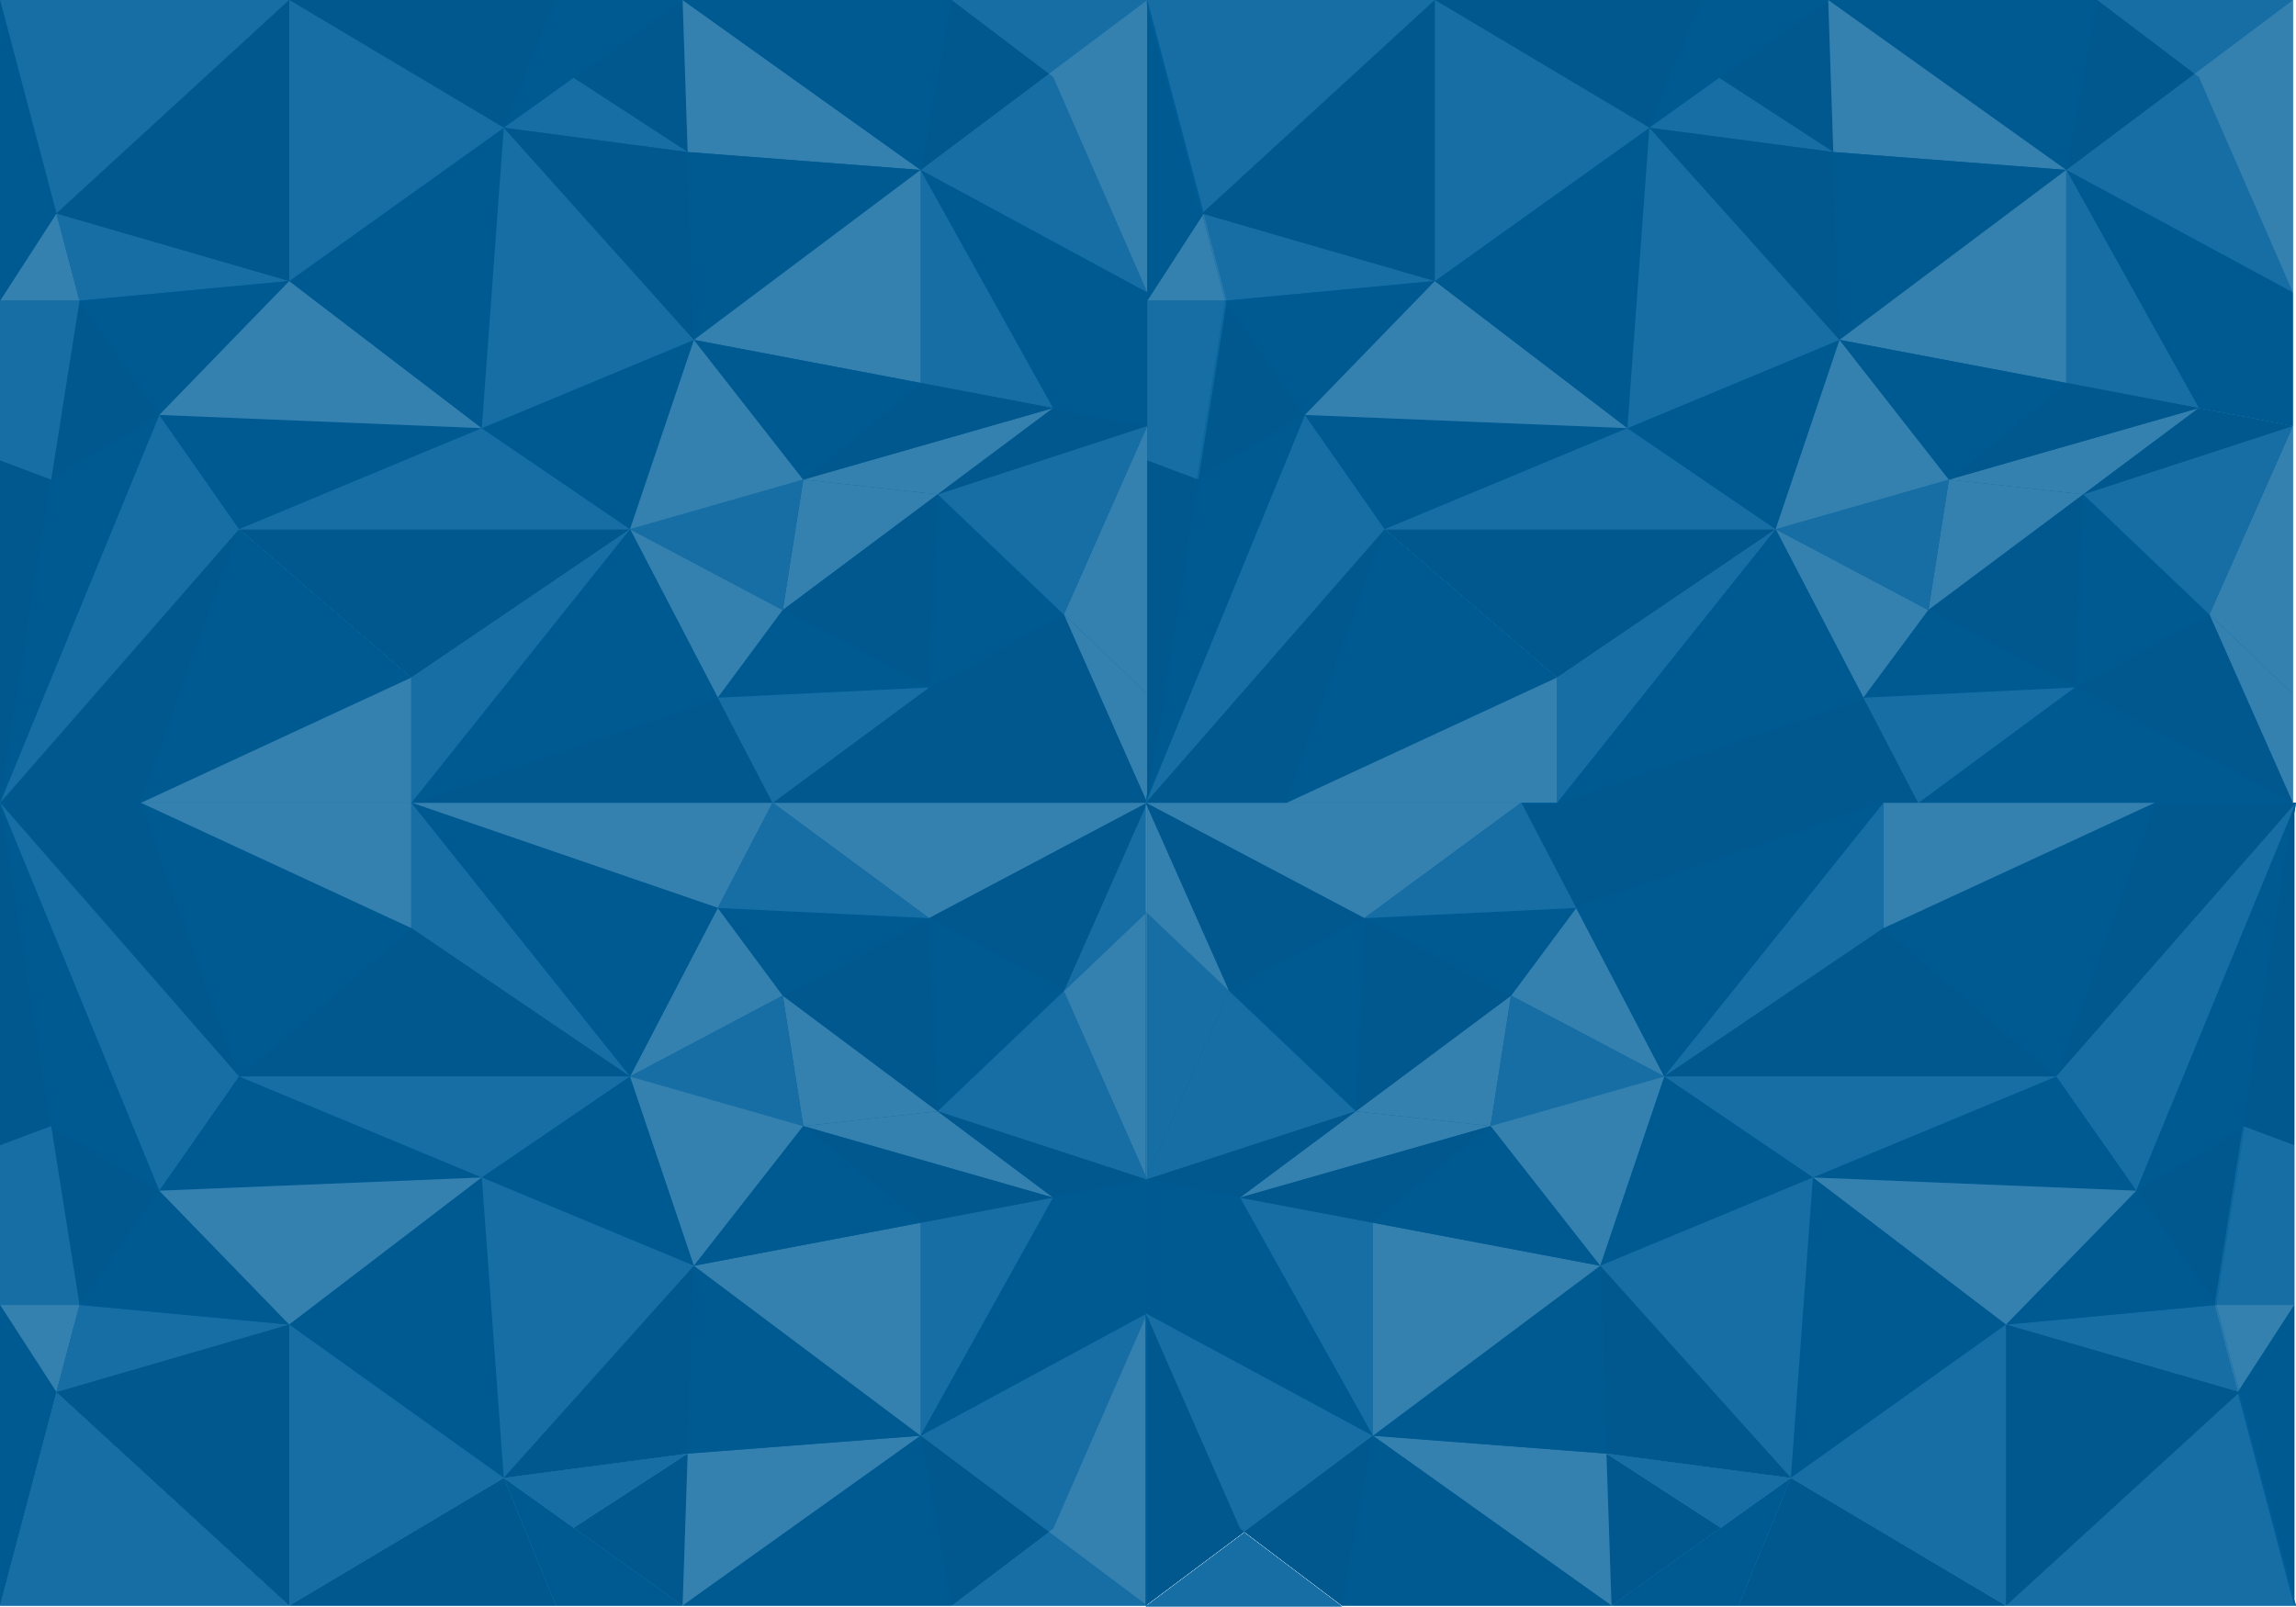 <svg id="Layer_1" data-name="Layer 1" xmlns="http://www.w3.org/2000/svg" width="2909" height="2036.3" viewBox="0 0 2909 2036.3"><defs><style>.cls-1{fill:#00609c;}.cls-2{fill:#00588e;}.cls-3{fill:#005a92;}.cls-4{fill:#3481b0;}.cls-5{fill:#166ea5;}.cls-6{fill:#005489;}.cls-7{fill:#005f9b;}.cls-8{fill:#1f74a9;}.cls-9{fill:#2b7bad;}.cls-10{fill:#0d68a1;}.cls-11{fill:#00578d;}.cls-12{fill:#06649f;}.cls-13{fill:#005d98;}.cls-14{fill:#00558a;}.cls-15{fill:#005b94;}.cls-16{fill:#00588f;}.cls-17{fill:#2e7dae;}.cls-18{fill:#3d87b4;}.cls-19{fill:#106aa3;}.cls-20{fill:#498eb9;}.cls-21{fill:#2879ac;}.cls-22{fill:#468cb8;}.cls-23{fill:#458cb7;}.cls-24{fill:#4b90b9;}.cls-25{fill:#3883b2;}.cls-26{fill:#3e87b4;}.cls-27{fill:#2678ac;}.cls-28{fill:#2a7aad;}.cls-29{fill:#005e98;}.cls-30{fill:#005d97;}.cls-31{fill:#01619d;}</style></defs><title>EMM Resource Background-01</title><polyline class="cls-1" points="366.5 2034.59 638.33 1872.72 704.35 2034.59 366.5 2034.59"/><polyline class="cls-1" points="704.35 2034.59 638.33 1872.72 638.34 1872.72 726.78 1935.92 864.87 2034.59 704.35 2034.59"/><polyline class="cls-1" points="2202.73 2034.59 2268.93 1872.72 2541.5 2034.59 2202.73 2034.59"/><polyline class="cls-1" points="2041.78 2034.59 2180.24 1935.92 2268.92 1872.72 2268.93 1872.72 2202.73 2034.59 2041.78 2034.59"/><polyline class="cls-1" points="871.29 1841.92 871.29 1841.92 726.78 1935.92 638.34 1872.72 871.29 1841.92"/><polyline class="cls-1" points="2180.24 1935.92 2035.33 1841.92 2268.92 1872.72 2180.24 1935.92"/><polyline class="cls-1" points="0 2034.59 71.49 1764.09 366.5 2034.59 0 2034.59"/><polyline class="cls-1" points="521 858.64 302.94 670.54 798.24 670.54 521 858.64"/><polyline class="cls-1" points="1972.48 858.64 1754.42 670.54 2249.72 670.54 1972.48 858.64"/><polyline class="cls-1" points="2316.35 0 2316.35 0 2322.78 192.67 2316.35 0 2617.87 215.34 2617.88 215.34 2785.83 517.07 2905.04 539.71 2639.52 626.4 2905.04 539.71 2799.32 778.67 2639.52 626.4 2639.51 626.4 2628.69 871.18 2443.28 773.01 2249.72 670.54 2061.95 542.54 2249.72 670.54 1754.42 670.54 1653.31 525.79 2061.95 542.54 1653.31 525.79 1553.88 383.47 1653.31 525.79 1754.42 670.54 1454.02 1014.58 1754.42 670.54 1972.48 858.64 2249.72 670.54 1972.79 1017.1 2249.72 670.54 2443.28 773.01 2628.69 871.18 2430.92 1017.1 2628.69 871.18 2639.51 626.4 2639.52 626.4 2799.32 778.67 2905.04 539.71 2905.04 879.4 2905.04 1017.1 2906.92 1017.1 2909 1017.1 2906.92 1030.21 2906.92 1451.27 2906.92 1653.55 2906.92 1792.06 2906.92 2026.74 2909 2034.59 2541.5 2034.59 2835.64 1765.62 2541.5 2034.59 2268.93 1872.72 2268.92 1872.72 2035.33 1841.92 2027.38 1603.91 2035.33 1841.92 1739.43 1819.25 2035.33 1841.92 2180.24 1935.92 2041.78 2034.59 1700.3 2034.59 1576.55 1941.07 1453.56 2033.03 1453.56 2034.04 1576.55 1942.07 1700.3 2035.59 1451.48 2035.59 1452.82 2034.59 1205.41 2034.59 1328.83 1941.07 1205.41 2034.59 864.87 2034.59 726.78 1935.92 871.29 1841.92 1166.39 1819.25 871.29 1841.92 879.23 1603.91 871.29 1841.92 638.34 1872.72 638.33 1872.72 638.33 1872.71 610.47 1492.05 610.46 1492.05 302.94 1364.06 610.46 1492.05 610.47 1492.05 638.33 1872.71 638.33 1872.72 366.5 2034.59 366.5 1678.47 201.83 1508.8 366.5 1678.47 100.71 1653.55 366.5 1678.47 366.5 2034.59 71.49 1764.09 0 2034.59 0 1792.06 0 1653.55 0 1451.27 0 1017.49 0 583.32 64.84 607.71 0 583.32 0 381.04 71.49 270.51 0 381.04 0 242.54 0 0 366.5 0 704.35 0 864.87 0 871.29 192.67 864.87 0 1166.39 215.34 1166.4 215.34 1334.35 517.07 1453.56 539.71 1188.04 626.4 1453.56 539.71 1347.84 778.67 1188.04 626.4 1188.02 626.4 1177.21 871.18 991.79 773.01 798.24 670.54 610.47 542.54 798.24 670.54 302.94 670.54 201.83 525.79 610.46 542.54 201.83 525.79 100.71 381.04 64.84 607.71 100.71 381.04 201.83 525.79 302.94 670.54 0.34 1017.1 302.94 670.54 521 858.64 798.24 670.54 521.31 1017.1 798.24 670.54 991.79 773.01 1177.21 871.18 979.44 1017.1 1177.21 871.18 1188.02 626.4 1188.04 626.4 1347.84 778.67 1453.56 539.71 1453.56 879.4 1453.56 1004.34 1453.56 583.32 1516.44 606.97 1453.56 583.32 1453.56 381.04 1523.58 272.78 1453.56 381.04 1453.56 242.54 1453.56 7.87 1453.56 370.66 1334.35 97.71 1328.83 93.53 1166.4 215.33 1328.83 93.53 1334.35 97.71 1453.56 370.66 1453.56 539.71 1334.35 517.07 1166.4 215.34 1166.39 215.34 864.87 0 1205.41 0 1166.4 215.33 1205.41 0 1451.48 0 1453.56 0 1817.99 0 2155.83 0 2316.35 0"/><polyline class="cls-1" points="2905.04 0 2905.04 0 2905.04 370.66 2785.83 97.71 2780.31 93.53 2617.88 215.33 2780.31 93.53 2785.83 97.71 2905.04 370.66 2905.04 539.71 2785.83 517.07 2617.88 215.34 2617.87 215.34 2316.35 0 2656.9 0 2617.88 215.33 2656.9 0 2905.04 0"/><polyline class="cls-2" points="302.94 670.54 0.34 1017.1 178.34 1017.1 178.41 1017.29 178.34 1017.1 178.46 1017.16 178.34 1017.1 178.48 1017.1 302.94 670.54"/><polyline class="cls-3" points="302.94 670.54 302.94 670.54 178.48 1017.1 179.18 1017.1 521 858.64 302.94 670.54"/><polyline class="cls-2" points="909.46 884.13 522.14 1017.1 978.71 1017.1 909.46 884.13"/><polyline class="cls-4" points="798.24 670.54 909.46 884.13 991.79 773.01 798.24 670.54"/><polyline class="cls-4" points="1453.56 539.71 1347.84 778.67 1347.84 778.68 1453.56 879.4 1453.56 539.71"/><path class="cls-3" d="M1177.21,871.18h0M1188,626.4h0l-10.81,244.78,170.63-92.51L1188,626.4"/><polyline class="cls-4" points="1334.35 517.08 1017.74 607.71 1188.02 626.4 1188.04 626.4 1334.35 517.08"/><polyline class="cls-2" points="1177.21 871.18 979.44 1017.1 1451.48 1017.1 1451.54 1017.1 1451.64 1016.47 1177.21 871.18"/><polyline class="cls-3" points="798.24 670.54 521.31 1017.1 522.14 1017.1 909.46 884.13 798.24 670.54"/><polyline class="cls-5" points="798.24 670.54 521 858.64 521 1017.1 521.31 1017.1 798.24 670.54"/><polyline class="cls-4" points="521 858.64 521 858.64 179.18 1017.1 521 1017.1 521 858.64"/><polyline class="cls-2" points="798.24 670.54 302.94 670.54 521 858.64 798.24 670.54"/><polyline class="cls-3" points="991.79 773.01 991.79 773.01 909.46 884.13 1177.21 871.18 991.79 773.01"/><polyline class="cls-4" points="1347.84 778.68 1452.03 1014.03 1453.56 1004.34 1453.56 879.4 1347.84 778.68"/><polyline class="cls-2" points="1347.84 778.67 1347.84 778.67 1177.21 871.18 1451.64 1016.47 1452.03 1014.03 1347.84 778.68 1347.84 778.67"/><polyline class="cls-4" points="1017.74 607.71 991.79 773.01 1188.02 626.4 1017.74 607.71"/><polyline class="cls-5" points="1177.21 871.18 909.46 884.13 978.71 1017.1 978.91 1017.1 979.44 1017.1 1177.21 871.18"/><polyline class="cls-5" points="1453.56 539.71 1188.04 626.4 1347.84 778.67 1453.56 539.71"/><polyline class="cls-5" points="366.5 0 0 0 71.49 270.51 366.5 0"/><polyline class="cls-2" points="100.71 381.04 64.84 607.71 201.83 525.79 100.71 381.04"/><polyline class="cls-2" points="0 583.32 0 1017.49 0 1017.1 0.06 1017.1 64.84 607.71 0 583.32"/><polyline class="cls-5" points="201.83 525.79 201.83 525.79 0.16 1017.1 0.34 1017.1 302.94 670.54 201.83 525.79"/><polyline class="cls-2" points="704.35 0 366.5 0 638.33 161.87 704.35 0"/><polyline class="cls-3" points="864.87 0 704.35 0 638.33 161.87 638.34 161.87 726.78 98.68 864.87 0"/><polyline class="cls-4" points="71.49 270.51 0 381.04 100.71 381.04 71.49 270.51"/><polyline class="cls-5" points="71.49 270.51 100.71 381.04 366.5 356.12 71.49 270.51"/><polyline class="cls-5" points="100.71 381.04 0 381.04 0 583.32 64.84 607.71 100.71 381.04"/><polyline class="cls-3" points="201.83 525.79 64.84 607.71 0.06 1017.1 0.16 1017.1 201.83 525.79"/><polyline class="cls-2" points="864.87 0 864.87 0 726.78 98.68 871.29 192.67 864.87 0"/><polyline class="cls-4" points="864.87 0 871.29 192.67 1166.39 215.34 864.87 0"/><polyline class="cls-5" points="1166.4 215.34 1166.4 485.2 1334.35 517.07 1166.4 215.34"/><polyline class="cls-3" points="0 0 0 242.54 0 381.04 71.49 270.51 0 0"/><polyline class="cls-2" points="366.5 0 366.5 0 71.49 270.51 366.5 356.12 366.5 0"/><polyline class="cls-3" points="366.5 356.12 100.71 381.04 201.83 525.79 366.5 356.12"/><polyline class="cls-3" points="201.83 525.79 302.94 670.54 610.46 542.54 201.83 525.79"/><polyline class="cls-4" points="366.5 356.12 366.5 356.12 201.83 525.79 610.46 542.54 366.5 356.12"/><polyline class="cls-3" points="638.33 161.88 366.5 356.12 610.46 542.54 610.47 542.54 638.33 161.88"/><polyline class="cls-5" points="366.5 0 366.5 356.12 638.33 161.88 638.33 161.87 366.5 0"/><polyline class="cls-5" points="610.47 542.54 610.47 542.54 610.46 542.54 302.94 670.54 798.24 670.54 610.47 542.54"/><polyline class="cls-3" points="879.23 430.68 610.47 542.54 798.24 670.54 879.23 430.68"/><polyline class="cls-5" points="1017.74 607.71 798.24 670.54 991.79 773.01 1017.74 607.71"/><polyline class="cls-4" points="879.23 430.68 879.23 430.68 798.24 670.54 1017.74 607.71 879.23 430.68"/><polyline class="cls-2" points="1188.02 626.4 991.79 773.01 1177.21 871.18 1188.02 626.4"/><polyline class="cls-2" points="1334.35 517.07 1334.35 517.08 1188.04 626.4 1453.56 539.71 1334.35 517.07"/><polyline class="cls-5" points="726.78 98.68 726.78 98.68 638.34 161.87 871.29 192.67 726.78 98.68"/><polyline class="cls-5" points="638.33 161.88 638.33 161.88 610.47 542.54 879.23 430.68 638.33 161.88"/><polyline class="cls-3" points="871.29 192.67 879.23 430.68 1166.39 215.34 871.29 192.67"/><polyline class="cls-2" points="638.34 161.87 638.34 161.87 638.33 161.87 638.33 161.88 879.23 430.68 871.29 192.67 638.34 161.87"/><polyline class="cls-4" points="1166.4 215.34 1166.39 215.34 879.23 430.68 1166.4 485.2 1166.4 215.34"/><polyline class="cls-3" points="879.23 430.68 1017.74 607.71 1166.4 485.2 879.23 430.68"/><polyline class="cls-5" points="1328.83 93.53 1166.4 215.33 1166.4 215.34 1453.56 370.66 1334.35 97.71 1328.83 93.53"/><polyline class="cls-5" points="1451.48 0 1205.41 0 1328.83 93.53 1451.82 1.3 1451.48 0"/><polyline class="cls-2" points="1205.41 0 1166.4 215.33 1328.83 93.53 1205.41 0"/><polyline class="cls-3" points="1205.41 0 864.87 0 1166.39 215.34 1166.4 215.34 1166.4 215.33 1205.41 0"/><polyline class="cls-2" points="1166.4 485.2 1017.74 607.71 1334.35 517.08 1334.35 517.07 1166.4 485.2"/><polyline class="cls-3" points="1166.4 215.34 1334.35 517.07 1453.56 539.71 1453.56 370.66 1166.4 215.34"/><polyline class="cls-4" points="1451.82 1.3 1328.83 93.53 1334.35 97.71 1453.56 370.66 1453.56 7.87 1451.82 1.3"/><polyline class="cls-2" points="1754.42 670.54 1454.02 1014.58 1453.62 1017.1 1629.96 1017.1 1754.42 670.54"/><polyline class="cls-6" points="1452.14 1016.74 1451.82 1017.1 1452.82 1017.1 1452.14 1016.74"/><polyline class="cls-7" points="1453.56 1015.11 1452.86 1015.91 1453.39 1017.1 1453.56 1017.1 1453.56 1015.11"/><polyline class="cls-6" points="1452.86 1015.91 1452.14 1016.74 1452.82 1017.1 1453.39 1017.1 1452.86 1015.91"/><polyline class="cls-3" points="1754.42 670.54 1754.42 670.54 1629.96 1017.1 1630.66 1017.1 1972.48 858.64 1754.42 670.54"/><polyline class="cls-2" points="2360.94 884.13 1973.62 1017.1 2386.58 1017.1 2386.58 1017.49 2386.58 1017.1 2430.19 1017.1 2360.94 884.13"/><polyline class="cls-4" points="2249.72 670.54 2360.94 884.13 2443.28 773.01 2249.72 670.54"/><polyline class="cls-4" points="2905.04 539.71 2799.32 778.67 2799.32 778.68 2905.04 879.4 2905.04 539.71"/><path class="cls-3" d="M2628.69,871.18h0m10.83-244.78h0l-10.82,244.78,170.63-92.51L2639.52,626.4"/><polyline class="cls-4" points="2785.83 517.08 2469.22 607.71 2639.51 626.4 2639.52 626.4 2785.83 517.08"/><polyline class="cls-3" points="2628.69 871.18 2430.92 1017.1 2730.17 1017.1 2729.33 1017.49 2730.17 1017.1 2730.03 1017.49 2730.17 1017.1 2904.3 1017.1 2628.69 871.18"/><polyline class="cls-3" points="2249.72 670.54 1972.79 1017.1 1973.62 1017.1 2360.94 884.13 2249.72 670.54"/><polyline class="cls-5" points="2249.72 670.54 1972.48 858.64 1972.48 1017.1 1972.79 1017.1 2249.72 670.54"/><polyline class="cls-4" points="1972.48 858.64 1972.48 858.64 1630.66 1017.1 1927.42 1017.1 1972.48 1017.1 1972.48 858.64"/><polyline class="cls-2" points="2249.72 670.54 1754.42 670.54 1972.48 858.64 2249.72 670.54"/><polyline class="cls-3" points="2443.28 773.01 2443.28 773.01 2360.94 884.13 2628.69 871.18 2443.28 773.01"/><polyline class="cls-4" points="2799.32 778.68 2904.87 1017.1 2905.04 1017.1 2905.04 879.4 2799.32 778.68"/><polyline class="cls-2" points="2799.32 778.67 2799.32 778.67 2628.69 871.18 2904.3 1017.1 2904.87 1017.1 2799.32 778.68 2799.32 778.67"/><polyline class="cls-4" points="2469.22 607.71 2443.28 773.01 2639.51 626.4 2469.22 607.71"/><polyline class="cls-5" points="2628.69 871.18 2360.94 884.13 2430.19 1017.1 2430.92 1017.1 2628.69 871.18"/><polyline class="cls-5" points="2905.04 539.71 2639.52 626.4 2799.32 778.67 2905.04 539.71"/><polyline class="cls-5" points="1817.99 0 1453.56 0 1524.65 268.98 1817.99 0"/><polyline class="cls-8" points="1453.56 0 1451.48 0 1451.82 1.3 1453.56 0"/><polyline class="cls-9" points="1453.56 0 1453.56 0 1451.82 1.3 1453.56 7.87 1453.56 0"/><polyline class="cls-2" points="1553.88 383.47 1518.62 606.34 1653.31 525.79 1553.88 383.47"/><polyline class="cls-2" points="1453.56 583.32 1453.56 1004.34 1516.32 607.71 1516.44 606.97 1453.56 583.32"/><polyline class="cls-6" points="1516.44 606.97 1516.32 607.71 1517.12 607.23 1516.44 606.97"/><polyline class="cls-6" points="1454.02 1014.58 1453.56 1015.11 1453.56 1017.1 1453.62 1017.1 1454.02 1014.58"/><polyline class="cls-5" points="1653.31 525.79 1653.31 525.79 1454.87 1009.24 1454.02 1014.58 1754.42 670.54 1653.31 525.79"/><polyline class="cls-10" points="1451.85 1016.59 1451.64 1017.1 1451.82 1017.1 1452.14 1016.74 1451.85 1016.59"/><polyline class="cls-9" points="1453.56 1012.42 1452.48 1015.05 1452.86 1015.91 1453.56 1015.11 1453.56 1012.42"/><polyline class="cls-10" points="1452.48 1015.05 1451.85 1016.59 1452.14 1016.74 1452.86 1015.91 1452.48 1015.05"/><polyline class="cls-10" points="1454.87 1009.24 1453.56 1012.42 1453.56 1015.11 1454.02 1014.58 1454.87 1009.24"/><polyline class="cls-2" points="2155.83 0 1817.99 0 2089.81 161.87 2155.83 0"/><polyline class="cls-3" points="2316.35 0 2155.83 0 2089.81 161.87 2089.82 161.87 2178.26 98.68 2316.35 0"/><polyline class="cls-4" points="1523.58 272.78 1453.56 381.04 1552.19 381.04 1523.58 272.78"/><polyline class="cls-5" points="1525.22 271.16 1554.22 380.85 1817.99 356.12 1525.22 271.16"/><polyline class="cls-9" points="1524.72 271.02 1523.58 272.78 1552.19 381.04 1554.22 380.85 1525.22 271.16 1524.72 271.02"/><polyline class="cls-5" points="1552.19 381.04 1453.56 381.04 1453.56 583.32 1516.44 606.97 1552.19 381.04 1553.88 383.47 1552.19 381.04"/><polyline class="cls-10" points="1552.19 381.04 1516.44 606.97 1517.12 607.23 1518.62 606.34 1553.88 383.47 1552.19 381.04"/><polyline class="cls-3" points="1653.31 525.79 1518.62 606.34 1518.4 607.71 1517.12 607.23 1518.4 607.71 1454.87 1009.24 1653.31 525.79"/><polyline class="cls-11" points="1451.64 1016.47 1451.54 1017.1 1451.64 1017.1 1451.85 1016.59 1451.64 1016.47"/><polyline class="cls-12" points="1453.56 1004.34 1452.03 1014.03 1452.48 1015.05 1453.56 1012.42 1453.56 1004.34"/><polyline class="cls-11" points="1452.03 1014.03 1451.64 1016.47 1451.85 1016.59 1452.48 1015.05 1452.03 1014.03"/><polyline class="cls-11" points="1517.12 607.23 1516.32 607.71 1453.56 1004.34 1453.56 1012.42 1454.87 1009.24 1518.4 607.71 1517.12 607.23"/><polyline class="cls-13" points="1518.62 606.34 1517.12 607.23 1518.4 607.71 1518.62 606.34"/><polyline class="cls-2" points="2316.35 0 2316.35 0 2178.26 98.68 2322.78 192.67 2316.35 0"/><polyline class="cls-4" points="2316.35 0 2322.78 192.67 2617.87 215.34 2316.35 0"/><polyline class="cls-5" points="2617.88 215.34 2617.88 485.2 2785.83 517.07 2617.88 215.34"/><polyline class="cls-3" points="1453.56 7.87 1453.56 242.54 1453.56 381.04 1523.58 272.78 1522.98 270.51 1524.72 271.02 1522.98 270.51 1453.56 7.87"/><polyline class="cls-13" points="1453.56 0 1453.56 0 1453.56 7.87 1522.98 270.51 1524.65 268.98 1453.56 0"/><polyline class="cls-13" points="1522.98 270.51 1523.58 272.78 1524.72 271.02 1522.98 270.51"/><polyline class="cls-2" points="1817.99 0 1817.99 0 1524.65 268.98 1525.05 270.51 1524.72 271.02 1525.05 270.51 1525.22 271.16 1817.99 356.12 1817.99 0"/><polyline class="cls-7" points="1525.05 270.51 1524.72 271.02 1525.22 271.16 1525.05 270.51"/><polyline class="cls-14" points="1524.65 268.98 1522.98 270.51 1524.72 271.02 1525.05 270.51 1524.65 268.98"/><polyline class="cls-3" points="1817.99 356.12 1554.22 380.85 1554.27 381.04 1553.88 383.47 1653.31 525.79 1817.99 356.12"/><polyline class="cls-12" points="1554.22 380.85 1552.19 381.04 1554.27 381.04 1554.22 380.85"/><polyline class="cls-13" points="1554.27 381.04 1552.19 381.04 1553.88 383.47 1554.27 381.04"/><polyline class="cls-3" points="1653.31 525.79 1754.42 670.54 2061.95 542.54 1653.31 525.79"/><polyline class="cls-4" points="1817.99 356.12 1817.99 356.12 1653.31 525.79 2061.95 542.54 1817.99 356.12"/><polyline class="cls-3" points="2089.81 161.88 1817.99 356.12 2061.95 542.54 2089.81 161.88"/><polyline class="cls-5" points="1817.99 0 1817.99 356.12 2089.81 161.88 2089.81 161.87 1817.99 0"/><polyline class="cls-5" points="2061.95 542.54 2061.95 542.54 1754.42 670.54 2249.72 670.54 2061.95 542.54"/><polyline class="cls-3" points="2330.71 430.68 2061.95 542.54 2249.72 670.54 2330.71 430.68"/><polyline class="cls-5" points="2469.22 607.71 2249.72 670.54 2443.28 773.01 2469.22 607.71"/><polyline class="cls-4" points="2330.71 430.68 2330.71 430.68 2249.72 670.54 2469.22 607.71 2330.71 430.68"/><polyline class="cls-2" points="2639.51 626.4 2443.28 773.01 2628.69 871.18 2639.51 626.4"/><polyline class="cls-2" points="2785.83 517.07 2785.83 517.08 2639.52 626.4 2905.04 539.71 2785.83 517.07"/><polyline class="cls-5" points="2178.26 98.68 2178.26 98.68 2089.82 161.87 2322.78 192.67 2178.26 98.68"/><polyline class="cls-5" points="2089.81 161.88 2089.81 161.88 2061.95 542.54 2330.71 430.68 2089.81 161.88"/><polyline class="cls-3" points="2322.78 192.67 2330.71 430.68 2617.87 215.34 2322.78 192.67"/><polyline class="cls-2" points="2089.82 161.87 2089.82 161.87 2089.81 161.87 2089.81 161.88 2330.71 430.68 2322.78 192.67 2089.82 161.87"/><polyline class="cls-4" points="2617.88 215.34 2617.87 215.34 2330.71 430.68 2617.88 485.2 2617.88 215.34"/><polyline class="cls-3" points="2330.71 430.68 2469.22 607.71 2617.88 485.2 2330.71 430.68"/><polyline class="cls-5" points="2780.31 93.53 2617.88 215.33 2617.88 215.34 2905.04 370.66 2785.83 97.71 2780.31 93.53"/><polyline class="cls-5" points="2905.04 0 2656.9 0 2780.31 93.53 2905.04 0"/><polyline class="cls-2" points="2656.9 0 2617.88 215.33 2780.31 93.53 2656.9 0"/><polyline class="cls-3" points="2656.9 0 2316.35 0 2617.87 215.34 2617.88 215.34 2617.88 215.33 2656.9 0"/><polyline class="cls-2" points="2617.88 485.2 2469.22 607.71 2785.83 517.08 2785.83 517.07 2617.88 485.2"/><polyline class="cls-3" points="2617.88 215.34 2785.83 517.07 2905.04 539.71 2905.04 370.66 2617.88 215.34"/><polyline class="cls-4" points="2905.04 0 2905.04 0 2780.31 93.53 2785.83 97.71 2905.04 370.66 2905.04 0"/><polyline class="cls-2" points="178.48 1017.49 178.34 1017.49 0.34 1017.49 302.94 1364.06 178.48 1017.49"/><polyline class="cls-6" points="178.34 1017.1 0.34 1017.1 0.17 1017.29 0.34 1017.49 178.34 1017.49 178.41 1017.29 178.34 1017.1"/><polyline class="cls-14" points="178.41 1017.29 178.34 1017.49 178.46 1017.43 178.41 1017.29"/><polyline class="cls-7" points="178.46 1017.43 178.34 1017.49 178.48 1017.49 178.46 1017.43"/><polyline class="cls-6" points="0.06 1017.1 0 1017.1 0.05 1017.16 0.06 1017.1"/><polyline class="cls-15" points="0.34 1017.1 0.16 1017.1 0.11 1017.23 0.17 1017.29 0.34 1017.1"/><polyline class="cls-14" points="0.16 1017.1 0.06 1017.1 0.05 1017.16 0.11 1017.23 0.16 1017.1"/><polyline class="cls-3" points="179.18 1017.49 178.48 1017.49 302.94 1364.06 521 1175.95 179.18 1017.49"/><polyline class="cls-11" points="178.34 1017.1 178.41 1017.29 178.46 1017.16 178.34 1017.1"/><polyline class="cls-16" points="178.46 1017.16 178.41 1017.29 178.46 1017.43 178.76 1017.29 178.46 1017.16"/><polyline class="cls-12" points="178.76 1017.29 178.46 1017.43 178.48 1017.49 179.18 1017.49 178.76 1017.29"/><polyline class="cls-4" points="978.71 1017.49 522.13 1017.49 909.46 1150.47 978.71 1017.49"/><polyline class="cls-9" points="978.71 1017.1 522.14 1017.1 521.57 1017.29 522.13 1017.49 978.71 1017.49 978.81 1017.29 978.71 1017.1"/><polyline class="cls-17" points="522.14 1017.1 521.31 1017.1 521.24 1017.18 521.57 1017.29 522.14 1017.1"/><polyline class="cls-18" points="521.31 1017.1 521 1017.1 521.24 1017.18 521.31 1017.1"/><polyline class="cls-18" points="978.91 1017.1 978.71 1017.1 978.81 1017.29 978.91 1017.1"/><path class="cls-4" d="M798.24,1364.06h0m111.22-213.59h0L798.24,1364.06l193.55-102.48-82.33-111.11"/><polyline class="cls-4" points="1451.48 1157.17 1347.84 1255.91 1347.84 1255.92 1451.48 1490.19 1451.48 1157.17"/><polyline class="cls-3" points="1177.21 1163.41 1188.02 1408.19 1188.04 1408.19 1347.84 1255.92 1177.21 1163.41"/><polyline class="cls-4" points="1188.04 1408.19 1188.04 1408.19 1188.02 1408.19 1017.74 1426.88 1334.35 1517.51 1188.04 1408.19"/><polyline class="cls-4" points="1451.48 1017.49 979.44 1017.49 1177.21 1163.41 1451.48 1018.2 1451.48 1017.49"/><polyline class="cls-9" points="1451.48 1017.1 979.44 1017.1 979.17 1017.29 979.44 1017.49 1451.48 1017.49 1451.48 1017.1"/><polyline class="cls-18" points="979.44 1017.1 978.91 1017.1 979.17 1017.29 979.44 1017.1"/><polyline class="cls-3" points="522.13 1017.49 521.31 1017.49 798.24 1364.06 909.46 1150.47 522.13 1017.49"/><polyline class="cls-11" points="521.57 1017.29 521.24 1017.41 521.31 1017.49 522.13 1017.49 521.57 1017.29"/><polyline class="cls-16" points="521.24 1017.18 521.16 1017.29 521.24 1017.41 521.57 1017.29 521.24 1017.18"/><polyline class="cls-13" points="521 1017.1 521.16 1017.29 521.24 1017.18 521 1017.1"/><polyline class="cls-5" points="521.31 1017.49 521 1017.49 521 1175.95 798.24 1364.06 521.31 1017.49"/><polyline class="cls-10" points="521.24 1017.41 521 1017.49 521.31 1017.49 521.24 1017.41"/><polyline class="cls-19" points="521.16 1017.29 521 1017.49 521.24 1017.41 521.16 1017.29"/><polyline class="cls-8" points="521 1017.1 521 1017.49 521.16 1017.29 521 1017.1"/><polyline class="cls-4" points="521 1017.49 179.18 1017.49 521 1175.95 521 1017.49"/><polyline class="cls-9" points="178.48 1017.1 178.34 1017.1 178.46 1017.16 178.48 1017.1"/><polyline class="cls-17" points="179.18 1017.1 178.48 1017.1 178.46 1017.16 178.76 1017.29 179.18 1017.1"/><polyline class="cls-20" points="521 1017.1 179.18 1017.1 178.76 1017.29 179.18 1017.49 521 1017.49 521 1017.1"/><polyline class="cls-2" points="521 1175.95 521 1175.95 302.94 1364.06 798.24 1364.06 521 1175.95"/><polyline class="cls-3" points="909.46 1150.47 909.46 1150.47 991.79 1261.58 1177.21 1163.41 909.46 1150.47"/><polyline class="cls-5" points="1451.48 1021.8 1347.84 1255.91 1451.48 1157.17 1451.48 1155.19 1452.52 1156.18 1451.48 1155.19 1451.48 1021.8"/><polyline class="cls-2" points="1451.48 1018.2 1177.21 1163.41 1347.84 1255.92 1347.84 1255.91 1451.48 1021.8 1451.48 1018.2"/><polyline class="cls-4" points="991.79 1261.58 1017.74 1426.88 1188.02 1408.19 991.79 1261.58"/><polyline class="cls-5" points="979.17 1017.29 978.91 1017.49 978.81 1017.29 978.91 1017.49 978.71 1017.49 909.46 1150.47 1177.21 1163.41 979.44 1017.49 978.91 1017.49 979.17 1017.29"/><polyline class="cls-10" points="978.81 1017.29 978.71 1017.49 978.91 1017.49 978.81 1017.29"/><polyline class="cls-10" points="979.17 1017.29 978.91 1017.49 979.44 1017.49 979.17 1017.29"/><polyline class="cls-8" points="978.91 1017.1 978.91 1017.1 978.81 1017.29 978.91 1017.49 979.17 1017.29 978.91 1017.1"/><polyline class="cls-5" points="1347.84 1255.92 1188.04 1408.19 1451.48 1494.21 1451.48 1490.19 1347.84 1255.92"/><polyline class="cls-5" points="71.49 1764.09 0 2034.59 366.5 2034.59 71.49 1764.09"/><polyline class="cls-2" points="64.84 1426.88 100.71 1653.55 201.83 1508.8 64.84 1426.88"/><polyline class="cls-2" points="0.06 1017.49 0 1017.49 0 1451.27 64.84 1426.88 0.06 1017.49"/><polyline class="cls-6" points="0.05 1017.43 0 1017.49 0.06 1017.49 0.05 1017.43"/><path class="cls-6" d="M0,1017.49H0m0-.39v.39l0-.19,0-.19"/><polyline class="cls-15" points="0.04 1017.38 0 1017.49 0.05 1017.43 0.04 1017.38"/><polyline class="cls-14" points="0.03 1017.29 0 1017.49 0.04 1017.38 0.03 1017.29"/><polyline class="cls-5" points="0.34 1017.49 0.16 1017.49 201.83 1508.8 302.94 1364.06 0.34 1017.49"/><polyline class="cls-10" points="0.17 1017.29 0.11 1017.37 0.16 1017.49 0.34 1017.49 0.17 1017.29"/><polyline class="cls-10" points="0 1017.1 0.04 1017.21 0.05 1017.16 0 1017.1"/><polyline class="cls-8" points="0.11 1017.23 0.08 1017.29 0.11 1017.37 0.17 1017.29 0.11 1017.23"/><polyline class="cls-19" points="0.05 1017.16 0.04 1017.21 0.08 1017.29 0.11 1017.23 0.05 1017.16"/><polyline class="cls-2" points="638.33 1872.72 366.5 2034.59 704.35 2034.59 638.33 1872.72"/><polyline class="cls-3" points="638.34 1872.72 638.33 1872.72 704.35 2034.59 864.87 2034.59 726.78 1935.92 638.34 1872.72"/><polyline class="cls-4" points="100.71 1653.55 0 1653.55 71.49 1764.09 100.71 1653.55"/><polyline class="cls-5" points="100.71 1653.55 100.71 1653.55 71.49 1764.09 366.5 1678.47 100.71 1653.55"/><polyline class="cls-5" points="64.84 1426.88 64.84 1426.88 0 1451.27 0 1653.55 100.71 1653.55 64.84 1426.88"/><polyline class="cls-3" points="0.16 1017.49 0.06 1017.49 64.84 1426.88 201.83 1508.8 0.16 1017.49"/><polyline class="cls-11" points="0.11 1017.37 0.05 1017.43 0.06 1017.49 0.16 1017.49 0.11 1017.37"/><polyline class="cls-11" points="0 1017.1 0.03 1017.29 0.04 1017.21 0 1017.1"/><polyline class="cls-13" points="0.08 1017.29 0.04 1017.38 0.05 1017.43 0.11 1017.37 0.08 1017.29"/><polyline class="cls-16" points="0.04 1017.21 0.03 1017.29 0.04 1017.38 0.08 1017.29 0.04 1017.21"/><polyline class="cls-2" points="871.29 1841.92 726.78 1935.92 864.87 2034.59 871.29 1841.92"/><polyline class="cls-4" points="1166.39 1819.25 871.29 1841.92 864.87 2034.59 1166.39 1819.25"/><polyline class="cls-5" points="1334.35 1517.52 1166.4 1549.39 1166.4 1819.25 1334.35 1517.52"/><polyline class="cls-3" points="0 1653.55 0 1792.06 0 2034.59 71.49 1764.09 0 1653.55"/><polyline class="cls-2" points="366.5 1678.47 366.5 1678.47 71.49 1764.09 366.5 2034.59 366.5 1678.47"/><polyline class="cls-3" points="201.83 1508.8 201.83 1508.8 100.71 1653.55 366.5 1678.47 201.83 1508.8"/><polyline class="cls-3" points="302.94 1364.06 302.94 1364.06 201.83 1508.8 610.46 1492.05 302.94 1364.06"/><polyline class="cls-4" points="610.46 1492.05 201.83 1508.8 366.5 1678.47 610.46 1492.05"/><polyline class="cls-3" points="610.47 1492.05 610.46 1492.05 366.5 1678.47 638.33 1872.71 610.47 1492.05"/><polyline class="cls-5" points="366.5 1678.47 366.5 1678.47 366.5 2034.59 638.33 1872.72 638.33 1872.71 366.5 1678.47"/><polyline class="cls-5" points="798.24 1364.06 302.94 1364.06 610.46 1492.05 610.47 1492.05 798.24 1364.06"/><polyline class="cls-3" points="798.24 1364.06 798.24 1364.06 610.47 1492.05 879.23 1603.91 798.24 1364.06"/><polyline class="cls-5" points="991.79 1261.58 991.79 1261.58 798.24 1364.06 1017.74 1426.88 991.79 1261.58"/><polyline class="cls-4" points="798.24 1364.06 879.23 1603.91 1017.74 1426.88 798.24 1364.06"/><polyline class="cls-2" points="1177.21 1163.41 1177.21 1163.41 991.79 1261.58 1188.02 1408.19 1177.21 1163.41"/><polyline class="cls-2" points="1188.04 1408.19 1334.35 1517.51 1334.35 1517.52 1451.48 1495.28 1451.48 1494.89 1451.48 1494.21 1188.04 1408.19"/><polyline class="cls-5" points="871.29 1841.92 638.34 1872.72 726.78 1935.92 871.29 1841.92"/><polyline class="cls-5" points="610.47 1492.05 638.33 1872.71 879.23 1603.91 610.47 1492.05"/><polyline class="cls-3" points="879.23 1603.91 879.23 1603.91 871.29 1841.92 1166.39 1819.25 879.23 1603.91"/><polyline class="cls-2" points="879.23 1603.91 638.33 1872.71 638.33 1872.72 638.34 1872.72 871.29 1841.92 879.23 1603.91"/><polyline class="cls-4" points="1166.4 1549.39 879.23 1603.91 1166.39 1819.25 1166.4 1819.25 1166.4 1549.39"/><polyline class="cls-3" points="1017.74 1426.88 1017.74 1426.88 879.23 1603.91 1166.4 1549.39 1017.74 1426.88"/><polyline class="cls-5" points="1451.48 1665.07 1166.4 1819.25 1166.4 1819.26 1328.83 1941.07 1334.35 1936.88 1451.48 1668.7 1451.48 1665.07"/><polyline class="cls-5" points="1328.83 1941.07 1328.83 1941.07 1205.41 2034.59 1452.82 2034.59 1453.19 2034.31 1452.52 2033.81 1451.48 2034.59 1451.48 2033.03 1328.83 1941.07"/><polyline class="cls-2" points="1166.4 1819.26 1205.41 2034.59 1328.83 1941.07 1166.4 1819.26"/><polyline class="cls-3" points="1166.4 1819.25 1166.39 1819.25 864.87 2034.59 1205.41 2034.59 1166.4 1819.26 1166.4 1819.25"/><polyline class="cls-2" points="1017.74 1426.88 1166.4 1549.39 1334.35 1517.52 1334.35 1517.51 1017.74 1426.88"/><polyline class="cls-3" points="1451.48 1495.28 1334.35 1517.52 1166.4 1819.25 1451.48 1665.07 1451.48 1663.94 1451.48 1495.28"/><path class="cls-4" d="M1453.56,2033l-1,.78.67.5.37-.28v-1m-2.08-364.33-117.13,268.18-5.52,4.19,122.65,92V1668.7"/><path class="cls-2" d="M2906.92,1017.1H2905v.39l-.74-.39.74.39H2730l-124.8,346.57L2906.46,1020l.46-2.9m2.08,0h-2.08v2.38l2.08-2.38"/><polyline class="cls-14" points="2904.3 1017.1 2730.17 1017.1 2730.03 1017.49 2905.04 1017.49 2904.3 1017.1"/><polyline class="cls-7" points="2905.04 1017.1 2904.87 1017.1 2905.04 1017.49 2905.04 1017.1"/><polyline class="cls-6" points="2904.87 1017.1 2904.3 1017.1 2905.04 1017.49 2904.87 1017.1"/><polyline class="cls-3" points="2730.03 1017.49 2729.33 1017.49 2386.58 1175.95 2605.23 1364.06 2730.03 1017.49"/><polyline class="cls-16" points="2730.17 1017.1 2729.33 1017.49 2730.03 1017.49 2730.17 1017.1"/><polyline class="cls-2" points="1973.62 1017.1 1973.62 1017.1 1972.48 1017.49 1972.79 1017.1 1972.48 1017.49 1927.62 1017.49 1997.06 1150.47 2385.44 1017.49 1972.48 1017.49 1973.62 1017.1"/><polyline class="cls-6" points="2386.58 1017.1 1973.62 1017.1 1972.48 1017.49 2385.44 1017.49 2386.58 1017.1"/><polyline class="cls-14" points="1973.62 1017.1 1972.79 1017.1 1972.48 1017.49 1973.62 1017.1"/><polyline class="cls-15" points="1972.79 1017.1 1972.48 1017.1 1972.48 1017.49 1972.79 1017.1"/><polyline class="cls-7" points="1972.48 1017.1 1927.42 1017.1 1927.62 1017.49 1972.48 1017.49 1972.48 1017.1"/><path class="cls-4" d="M2108.58,1364.06h0m-111.52-213.59-82.56,111.11,194.08,102.48-111.52-213.59"/><polyline class="cls-5" points="1453.56 1157.17 1453.56 1490.2 1557.48 1255.92 1557.48 1255.91 1453.56 1157.17"/><polyline class="cls-9" points="1452.52 1156.18 1451.48 1157.17 1451.48 1490.19 1452.52 1492.54 1453.56 1490.2 1453.56 1157.17 1452.52 1156.18"/><polyline class="cls-8" points="1451.48 1155.19 1451.48 1157.17 1452.52 1156.18 1451.48 1155.19"/><polyline class="cls-8" points="1451.48 1490.19 1451.48 1494.21 1451.74 1494.3 1452.52 1492.54 1451.48 1490.19"/><polyline class="cls-10" points="1451.48 1494.21 1451.48 1494.89 1451.74 1494.3 1451.48 1494.21"/><polyline class="cls-3" points="1728.59 1163.41 1557.48 1255.92 1717.73 1408.19 1717.74 1408.19 1728.59 1163.41"/><polyline class="cls-4" points="1717.74 1408.19 1717.74 1408.19 1717.73 1408.19 1571.02 1517.51 1888.49 1426.88 1717.74 1408.19"/><polyline class="cls-4" points="1926.89 1017.49 1629.82 1017.49 1453.56 1017.49 1453.56 1018.2 1728.59 1163.41 1926.89 1017.49"/><polyline class="cls-9" points="1629.96 1017.1 1453.62 1017.1 1453.56 1017.49 1629.82 1017.49 1629.96 1017.1"/><polyline class="cls-17" points="1630.66 1017.1 1629.96 1017.1 1629.82 1017.49 1630.66 1017.1"/><polyline class="cls-20" points="1927.42 1017.1 1630.66 1017.1 1629.82 1017.49 1926.89 1017.49 1927.42 1017.1"/><polyline class="cls-21" points="1453.62 1017.1 1453.56 1017.1 1453.56 1017.49 1453.62 1017.1"/><polyline class="cls-20" points="1452.82 1017.49 1452.22 1017.49 1452.52 1017.65 1452.82 1017.49"/><polyline class="cls-22" points="1451.54 1017.1 1451.48 1017.1 1451.54 1017.13 1451.54 1017.1"/><polyline class="cls-23" points="1452.82 1017.1 1451.82 1017.1 1451.71 1017.22 1452.22 1017.49 1452.82 1017.49 1453.19 1017.29 1452.82 1017.1"/><polyline class="cls-20" points="1453.56 1017.1 1453.39 1017.1 1453.42 1017.17 1453.56 1017.1"/><polyline class="cls-23" points="1453.39 1017.1 1452.82 1017.1 1453.19 1017.29 1453.42 1017.17 1453.39 1017.1"/><polyline class="cls-24" points="1451.82 1017.1 1451.64 1017.1 1451.61 1017.17 1451.71 1017.22 1451.82 1017.1"/><polyline class="cls-23" points="1451.64 1017.1 1451.54 1017.1 1451.54 1017.13 1451.61 1017.17 1451.64 1017.1"/><polyline class="cls-18" points="1453.56 1017.49 1453.56 1017.49 1453.39 1017.49 1453.17 1017.99 1453.56 1018.2 1453.56 1017.49"/><polyline class="cls-25" points="1453.42 1017.42 1453.39 1017.49 1453.56 1017.49 1453.42 1017.42"/><polyline class="cls-26" points="1453.56 1017.1 1453.56 1017.1 1453.47 1017.29 1453.56 1017.49 1453.56 1017.1"/><polyline class="cls-25" points="1453.47 1017.29 1453.42 1017.42 1453.56 1017.49 1453.47 1017.29"/><polyline class="cls-9" points="1453.39 1017.49 1452.82 1017.49 1452.52 1017.65 1453.17 1017.99 1453.39 1017.49"/><polyline class="cls-27" points="1453.19 1017.29 1452.82 1017.49 1453.39 1017.49 1453.42 1017.42 1453.19 1017.29"/><polyline class="cls-28" points="1453.56 1017.1 1453.42 1017.17 1453.47 1017.29 1453.56 1017.1"/><polyline class="cls-27" points="1453.42 1017.17 1453.19 1017.29 1453.42 1017.42 1453.47 1017.29 1453.42 1017.17"/><polyline class="cls-3" points="2386.27 1017.49 2385.44 1017.49 1997.06 1150.47 2108.58 1364.06 2386.27 1017.49"/><polyline class="cls-11" points="2386.58 1017.1 2385.44 1017.49 2386.27 1017.49 2386.58 1017.1"/><polyline class="cls-5" points="2386.58 1017.49 2386.27 1017.49 2108.58 1364.06 2386.58 1175.95 2386.58 1017.49"/><polyline class="cls-10" points="2386.58 1017.1 2386.58 1017.1 2386.27 1017.49 2386.58 1017.49 2386.58 1017.1"/><polyline class="cls-4" points="2430.92 1017.1 2430.92 1017.1 2430.39 1017.49 2430.19 1017.1 2430.39 1017.49 2386.58 1017.49 2386.58 1175.95 2729.33 1017.49 2430.39 1017.49 2430.92 1017.1"/><polyline class="cls-9" points="2430.19 1017.1 2386.58 1017.1 2386.58 1017.49 2430.39 1017.49 2430.19 1017.1"/><polyline class="cls-17" points="2730.17 1017.1 2430.92 1017.1 2430.39 1017.49 2729.33 1017.49 2730.17 1017.1"/><polyline class="cls-18" points="2430.92 1017.1 2430.19 1017.1 2430.39 1017.49 2430.92 1017.1"/><polyline class="cls-2" points="2386.58 1175.95 2386.58 1175.95 2108.58 1364.06 2605.23 1364.06 2386.58 1175.95"/><polyline class="cls-3" points="1997.06 1150.47 1728.59 1163.41 1914.5 1261.58 1997.06 1150.47"/><polyline class="cls-4" points="1453.56 1021.79 1453.56 1155.19 1452.52 1156.18 1453.56 1155.19 1453.56 1157.17 1557.48 1255.91 1453.56 1021.79"/><polyline class="cls-20" points="1453.56 1155.19 1452.52 1156.18 1453.56 1157.17 1453.56 1155.19"/><polyline class="cls-20" points="1451.65 1017.49 1451.48 1017.49 1451.48 1018.2 1451.88 1017.99 1451.65 1017.49"/><polyline class="cls-22" points="1451.48 1017.1 1451.48 1017.1 1451.48 1017.49 1451.53 1017.2 1451.48 1017.1"/><polyline class="cls-23" points="1451.6 1017.36 1451.48 1017.49 1451.65 1017.49 1451.6 1017.36"/><polyline class="cls-24" points="1451.56 1017.29 1451.48 1017.49 1451.6 1017.36 1451.56 1017.29"/><polyline class="cls-23" points="1451.53 1017.2 1451.48 1017.49 1451.56 1017.29 1451.53 1017.2"/><polyline class="cls-18" points="1452.52 1019.45 1451.48 1021.8 1451.48 1155.19 1452.52 1156.18 1453.56 1155.19 1453.56 1021.79 1452.52 1019.45"/><polyline class="cls-9" points="1451.88 1017.99 1451.48 1018.2 1451.48 1021.8 1452.52 1019.45 1451.88 1017.99"/><polyline class="cls-2" points="1453.56 1018.2 1453.56 1021.79 1557.48 1255.91 1557.48 1255.92 1728.59 1163.41 1453.56 1018.2"/><polyline class="cls-7" points="1452.22 1017.49 1451.65 1017.49 1451.88 1017.99 1452.52 1017.65 1452.22 1017.49"/><polyline class="cls-29" points="1451.48 1017.1 1451.53 1017.2 1451.54 1017.13 1451.48 1017.1"/><polyline class="cls-30" points="1451.71 1017.22 1451.6 1017.36 1451.65 1017.49 1452.22 1017.49 1451.71 1017.22"/><polyline class="cls-31" points="1451.61 1017.17 1451.56 1017.29 1451.6 1017.36 1451.71 1017.22 1451.61 1017.17"/><polyline class="cls-29" points="1451.54 1017.13 1451.53 1017.2 1451.56 1017.29 1451.61 1017.17 1451.54 1017.13"/><polyline class="cls-15" points="1453.17 1017.99 1452.52 1019.45 1453.56 1021.79 1453.56 1018.2 1453.17 1017.99"/><polyline class="cls-6" points="1452.52 1017.65 1451.88 1017.99 1452.52 1019.45 1453.17 1017.99 1452.52 1017.65"/><polyline class="cls-4" points="1914.5 1261.58 1717.74 1408.19 1888.49 1426.88 1914.5 1261.58"/><polyline class="cls-5" points="1927.62 1017.49 1926.89 1017.49 1728.59 1163.41 1997.06 1150.47 1927.62 1017.49"/><polyline class="cls-9" points="1927.42 1017.1 1927.42 1017.1 1926.89 1017.49 1927.62 1017.49 1927.42 1017.1"/><polyline class="cls-5" points="1557.48 1255.92 1557.48 1255.92 1453.56 1490.2 1453.56 1494.21 1717.73 1408.19 1557.48 1255.92"/><polyline class="cls-9" points="1453.56 1490.2 1452.52 1492.54 1453.3 1494.3 1453.56 1494.21 1453.56 1490.2"/><polyline class="cls-8" points="1452.52 1492.54 1451.74 1494.3 1452.52 1494.55 1453.3 1494.3 1452.52 1492.54"/><polyline class="cls-10" points="1451.74 1494.3 1451.48 1494.89 1452.52 1494.55 1451.74 1494.3"/><polyline class="cls-5" points="2835.64 1765.62 2541.5 2034.59 2909 2034.59 2906.92 2026.74 2906.92 2034.59 2835.64 1765.62"/><path class="cls-2" d="M2808,1653.55h0m33.67-225.3-135.06,80.55,99.69,142.33,35.37-222.88"/><polyline class="cls-6" points="2906.92 1017.1 2906.92 1017.1 2906.46 1020 2906.92 1019.48 2906.92 1017.1"/><polyline class="cls-2" points="2906.92 1030.21 2843.98 1426.88 2843.18 1427.36 2843.98 1426.88 2843.86 1427.62 2906.92 1451.27 2906.92 1030.21"/><polyline class="cls-6" points="2843.98 1426.88 2843.18 1427.36 2843.86 1427.62 2843.98 1426.88"/><polyline class="cls-5" points="2909 1017.1 2906.92 1019.48 2906.92 1022.15 2909 1017.1"/><polyline class="cls-5" points="2906.46 1020 2605.23 1364.06 2706.62 1508.8 2905.61 1025.33 2906.46 1020"/><polyline class="cls-10" points="2906.92 1019.48 2906.46 1020 2905.61 1025.33 2906.92 1022.15 2906.92 1019.48"/><polyline class="cls-2" points="2268.93 1872.72 2202.73 2034.59 2541.5 2034.59 2268.93 1872.72"/><polyline class="cls-3" points="2268.93 1872.72 2268.92 1872.72 2180.24 1935.92 2041.78 2034.59 2202.73 2034.59 2268.93 1872.72"/><polyline class="cls-4" points="2906.92 1653.55 2808.01 1653.55 2836.71 1761.81 2906.92 1653.55"/><polyline class="cls-5" points="2805.98 1653.74 2541.5 1678.47 2835.06 1763.44 2805.98 1653.74"/><polyline class="cls-9" points="2808.01 1653.55 2808.01 1653.55 2805.98 1653.74 2835.06 1763.44 2835.56 1763.58 2836.71 1761.81 2808.01 1653.55"/><polyline class="cls-5" points="2843.86 1427.62 2808.01 1653.55 2906.92 1653.55 2906.92 1451.27 2843.86 1427.62"/><polyline class="cls-10" points="2843.18 1427.36 2841.68 1428.25 2806.31 1651.13 2808.01 1653.55 2843.86 1427.62 2843.18 1427.36"/><path class="cls-3" d="M2905.61,1025.33l-199,483.47,135.06-80.55.22-1.37,63.71-401.55m3.39-8.23-2.08,5.05v8.06l2.08-13.11"/><polyline class="cls-11" points="2906.92 1022.15 2905.61 1025.33 2841.9 1426.88 2843.18 1427.36 2843.98 1426.88 2906.92 1030.21 2906.92 1022.15"/><polyline class="cls-13" points="2841.9 1426.88 2841.68 1428.25 2843.18 1427.36 2841.9 1426.88"/><polyline class="cls-2" points="2035.33 1841.92 2041.78 2034.59 2180.24 1935.92 2035.33 1841.92"/><polyline class="cls-4" points="1739.43 1819.25 2041.78 2034.59 2035.33 1841.92 1739.43 1819.25"/><polyline class="cls-5" points="1571.02 1517.52 1739.42 1819.25 1739.42 1549.39 1571.02 1517.52"/><polyline class="cls-3" points="2906.92 1653.55 2906.92 1653.55 2836.71 1761.81 2837.31 1764.09 2835.64 1765.62 2837.31 1764.09 2906.92 2026.74 2906.92 1792.06 2906.92 1653.55"/><polyline class="cls-13" points="2837.31 1764.09 2835.64 1765.62 2906.92 2034.59 2906.92 2026.74 2837.31 1764.09"/><polyline class="cls-13" points="2836.71 1761.81 2835.56 1763.58 2837.31 1764.09 2836.71 1761.81"/><polyline class="cls-2" points="2541.5 1678.47 2541.5 2034.59 2835.64 1765.62 2835.23 1764.09 2835.06 1763.44 2541.5 1678.47"/><polyline class="cls-7" points="2835.06 1763.44 2835.23 1764.09 2835.56 1763.58 2835.06 1763.44"/><polyline class="cls-14" points="2835.56 1763.58 2835.23 1764.09 2835.64 1765.62 2837.31 1764.09 2835.56 1763.58"/><polyline class="cls-3" points="2706.62 1508.8 2541.5 1678.47 2805.98 1653.74 2805.93 1653.55 2808.01 1653.55 2805.93 1653.55 2806.31 1651.13 2706.62 1508.8"/><polyline class="cls-12" points="2808.01 1653.55 2805.93 1653.55 2805.98 1653.74 2808.01 1653.55"/><polyline class="cls-13" points="2806.31 1651.13 2805.93 1653.55 2808.01 1653.55 2806.31 1651.13"/><polyline class="cls-3" points="2605.23 1364.06 2605.23 1364.06 2296.87 1492.05 2706.62 1508.8 2605.23 1364.06"/><polyline class="cls-4" points="2296.87 1492.05 2541.5 1678.47 2706.62 1508.8 2296.87 1492.05"/><polyline class="cls-3" points="2296.87 1492.05 2296.86 1492.05 2268.93 1872.71 2541.5 1678.47 2296.87 1492.05"/><polyline class="cls-5" points="2541.5 1678.47 2268.93 1872.71 2268.93 1872.72 2541.5 2034.59 2541.5 1678.47"/><polyline class="cls-5" points="2605.23 1364.06 2108.58 1364.06 2296.86 1492.05 2296.87 1492.05 2605.23 1364.06"/><polyline class="cls-3" points="2108.58 1364.06 2108.58 1364.06 2027.38 1603.91 2296.86 1492.05 2108.58 1364.06"/><polyline class="cls-5" points="1914.5 1261.58 1914.5 1261.58 1888.49 1426.88 2108.58 1364.06 1914.5 1261.58"/><polyline class="cls-4" points="2108.58 1364.06 1888.49 1426.88 2027.38 1603.91 2108.58 1364.06"/><polyline class="cls-2" points="1728.59 1163.41 1728.59 1163.41 1717.74 1408.19 1914.5 1261.58 1728.59 1163.41"/><polyline class="cls-2" points="1717.73 1408.19 1453.56 1494.21 1453.56 1494.89 1453.56 1495.28 1571.02 1517.52 1571.02 1517.51 1717.73 1408.19"/><polyline class="cls-7" points="1453.56 1494.21 1453.3 1494.3 1453.56 1494.89 1453.56 1494.21"/><polyline class="cls-15" points="1453.3 1494.3 1452.52 1494.55 1453.56 1494.89 1453.3 1494.3"/><polyline class="cls-6" points="1452.52 1494.55 1451.48 1494.89 1452.52 1495.09 1453.56 1494.89 1452.52 1494.55"/><polyline class="cls-14" points="1453.56 1494.89 1453.56 1494.89 1452.52 1495.09 1453.56 1495.28 1453.56 1494.89"/><polyline class="cls-5" points="2035.33 1841.92 2180.24 1935.92 2268.92 1872.72 2035.33 1841.92"/><polyline class="cls-5" points="2296.86 1492.05 2027.38 1603.91 2268.93 1872.71 2296.86 1492.05"/><polyline class="cls-3" points="2027.38 1603.91 1739.43 1819.25 2035.33 1841.92 2027.38 1603.91"/><polyline class="cls-2" points="2027.38 1603.91 2035.33 1841.92 2268.92 1872.72 2268.93 1872.72 2268.93 1872.71 2027.38 1603.91"/><polyline class="cls-4" points="1739.42 1549.39 1739.42 1819.25 1739.43 1819.25 2027.38 1603.91 1739.42 1549.39"/><polyline class="cls-3" points="1888.49 1426.88 1888.49 1426.88 1739.42 1549.39 2027.38 1603.91 1888.49 1426.88"/><polyline class="cls-5" points="1453.56 1665.06 1453.56 1668.69 1571.02 1936.88 1576.55 1941.07 1739.42 1819.26 1739.42 1819.25 1453.56 1665.06"/><polyline class="cls-8" points="1452.52 1664.5 1451.88 1664.85 1452.52 1666.32 1453.16 1664.85 1452.52 1664.5"/><polyline class="cls-19" points="1451.48 1663.94 1451.88 1664.85 1452.52 1664.5 1451.48 1663.94"/><polyline class="cls-9" points="1453.16 1664.85 1452.52 1666.32 1453.56 1668.69 1453.56 1665.06 1453.16 1664.85"/><polyline class="cls-5" points="1576.55 1942.07 1453.56 2034.04 1453.56 2034.59 1453.19 2034.31 1453.56 2034.59 1452.82 2034.59 1451.48 2035.59 1700.3 2035.59 1576.55 1942.07"/><polyline class="cls-8" points="1453.19 2034.31 1452.82 2034.59 1453.56 2034.59 1453.19 2034.31"/><polyline class="cls-9" points="1453.56 2034.04 1453.19 2034.31 1453.56 2034.59 1453.56 2034.04"/><polyline class="cls-2" points="1739.42 1819.26 1576.55 1941.07 1700.3 2034.59 1739.42 1819.26"/><polyline class="cls-3" points="1739.43 1819.25 1739.43 1819.25 1739.42 1819.25 1739.42 1819.26 1700.3 2034.59 2041.78 2034.59 1739.43 1819.25"/><polyline class="cls-2" points="1888.49 1426.88 1571.02 1517.51 1571.02 1517.52 1739.42 1549.39 1888.49 1426.88"/><polyline class="cls-3" points="1453.56 1495.28 1453.56 1663.94 1453.56 1665.06 1739.42 1819.25 1571.02 1517.52 1453.56 1495.28"/><polyline class="cls-11" points="1451.48 1494.89 1451.48 1494.89 1451.48 1495.28 1452.52 1495.09 1451.48 1494.89"/><polyline class="cls-13" points="1453.56 1663.94 1452.52 1664.5 1453.16 1664.85 1453.56 1663.94"/><polyline class="cls-16" points="1452.52 1495.09 1451.48 1495.28 1451.48 1663.94 1452.52 1664.5 1453.56 1663.94 1453.56 1495.28 1452.52 1495.09"/><polyline class="cls-12" points="1453.56 1663.94 1453.56 1663.94 1453.16 1664.85 1453.56 1665.06 1453.56 1663.94"/><polyline class="cls-2" points="1453.56 1668.69 1453.56 2033.03 1576.55 1941.07 1571.02 1936.88 1453.56 1668.69"/><polyline class="cls-15" points="1451.88 1664.85 1451.48 1665.07 1451.48 1668.7 1452.52 1666.32 1451.88 1664.85"/><polyline class="cls-15" points="1451.48 2033.03 1451.48 2034.59 1452.52 2033.81 1451.48 2033.03"/><polyline class="cls-14" points="1451.48 1663.94 1451.48 1665.07 1451.88 1664.85 1451.48 1663.94"/><polyline class="cls-7" points="1452.52 1666.32 1451.48 1668.7 1451.48 2033.03 1452.52 2033.81 1453.56 2033.03 1453.56 1668.69 1452.52 1666.32"/></svg>